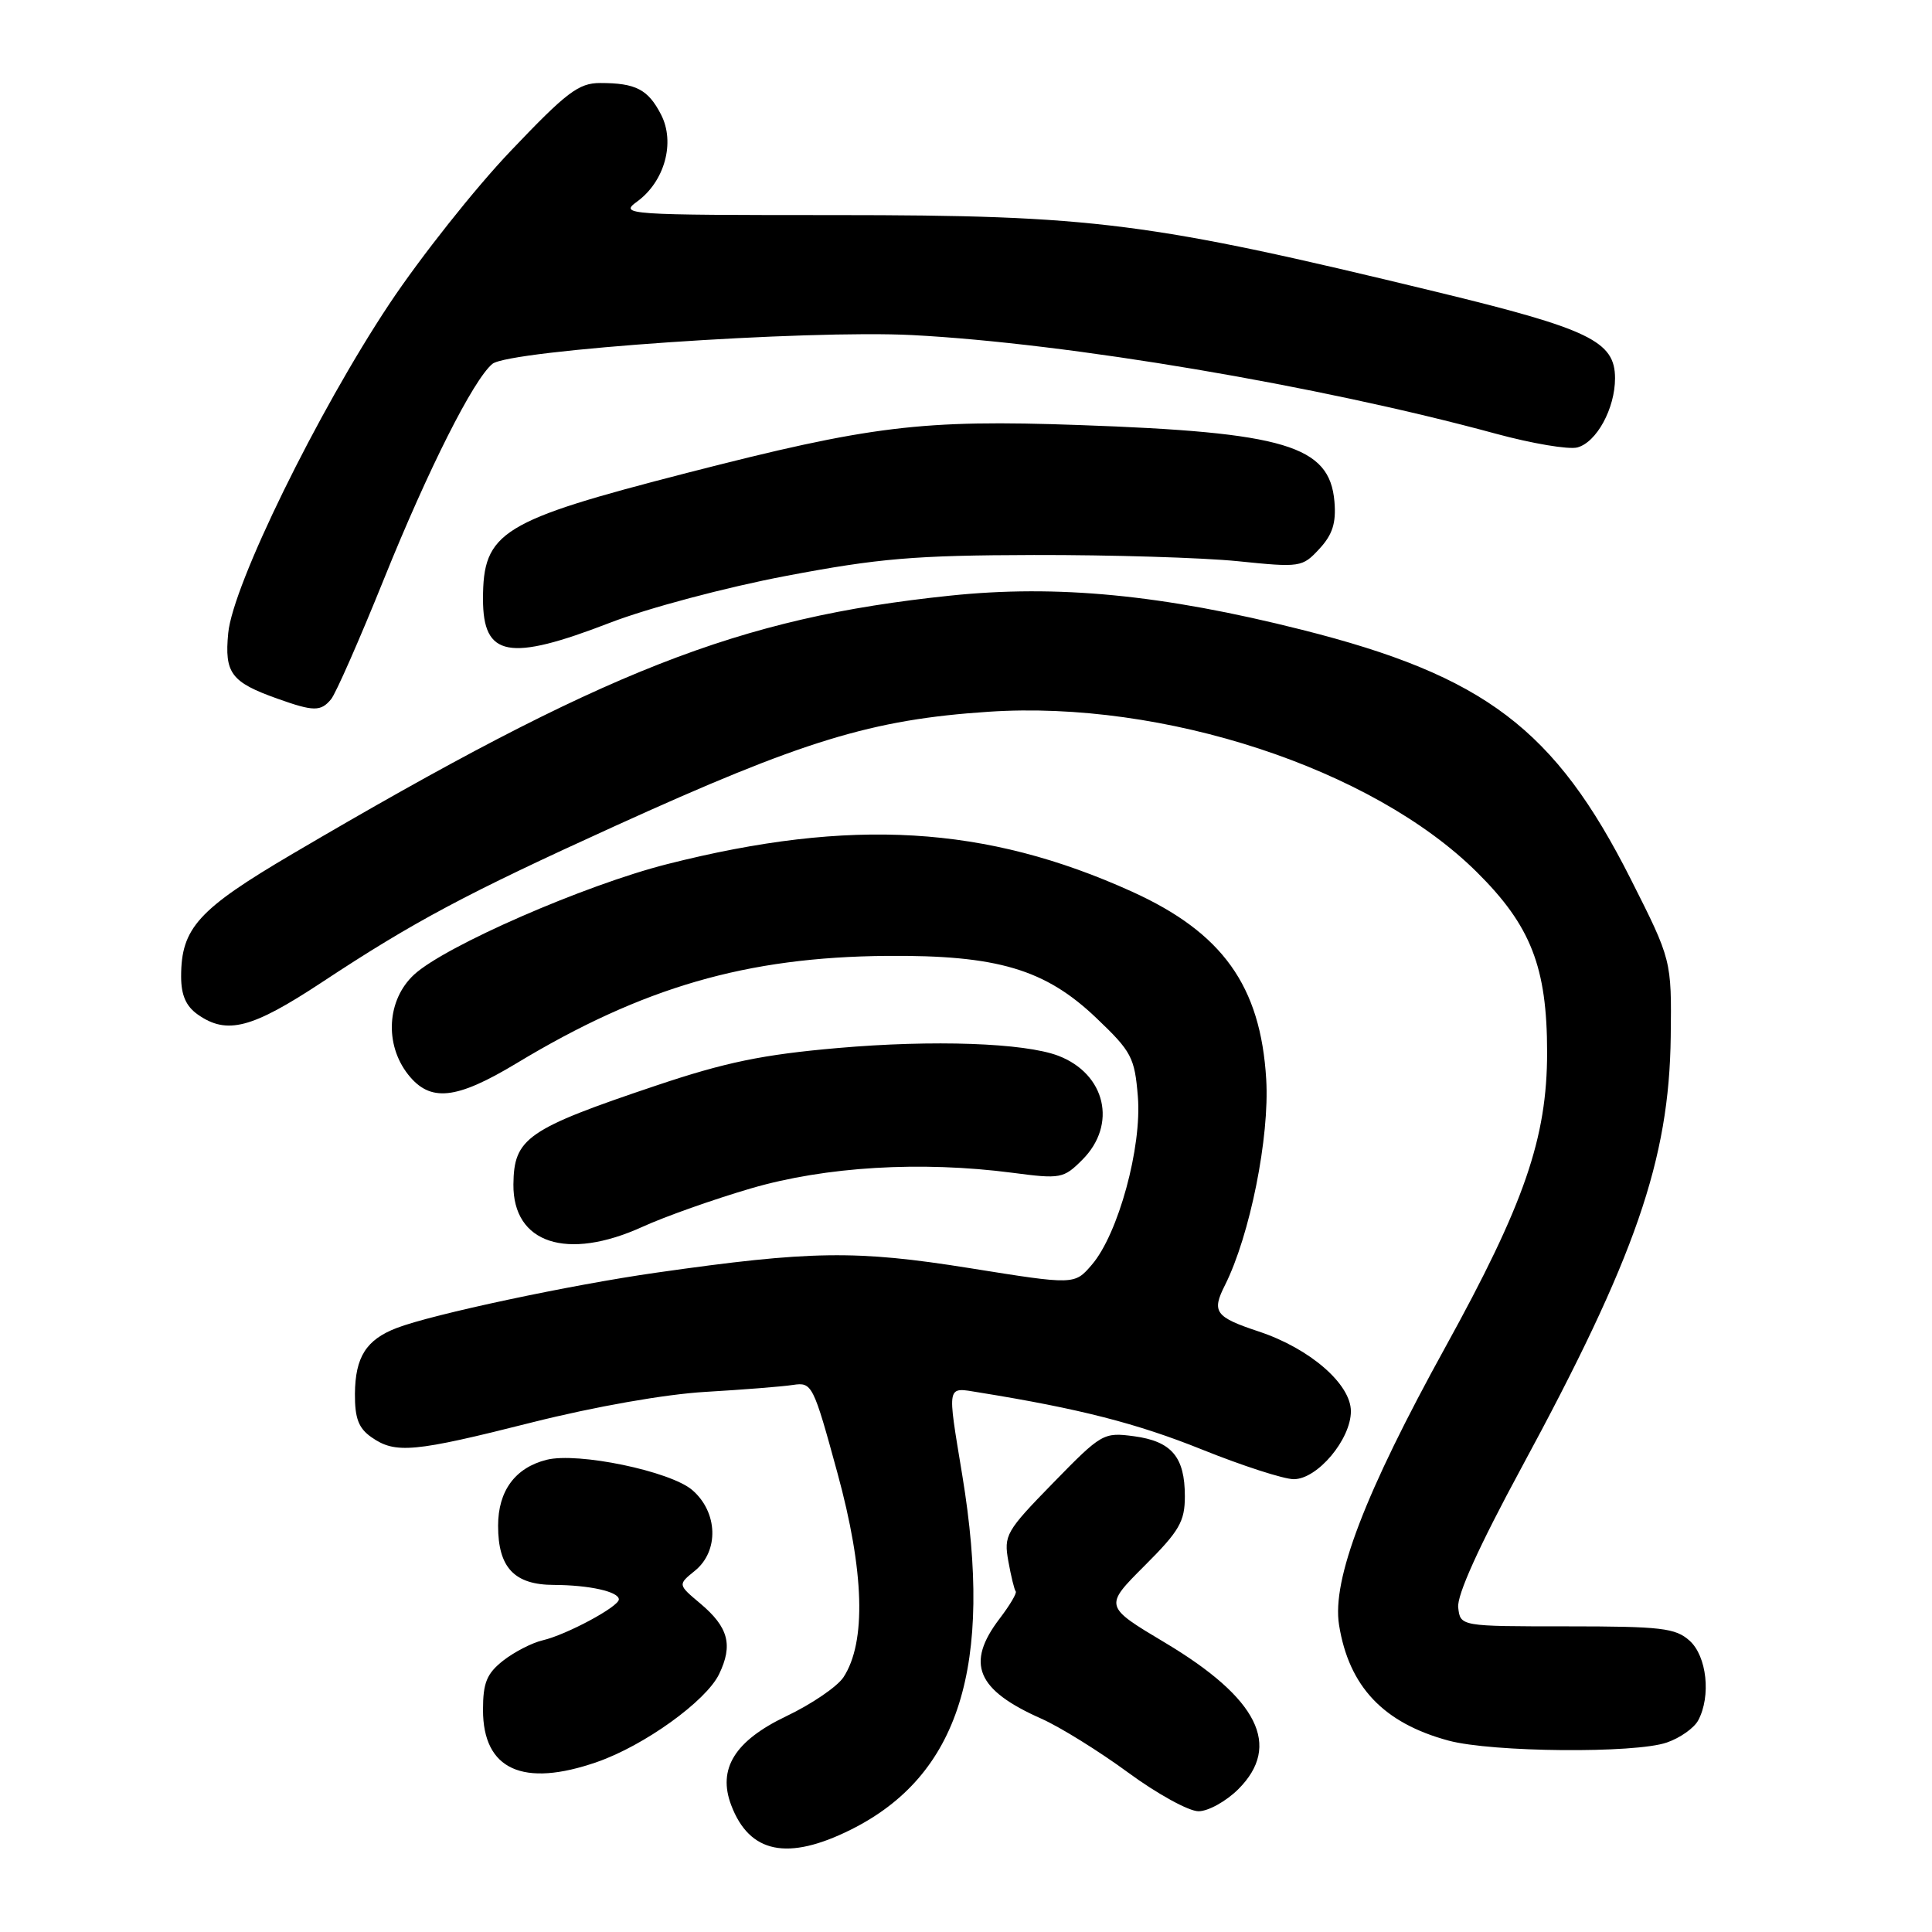 <?xml version="1.0" encoding="UTF-8" standalone="no"?>
<!DOCTYPE svg PUBLIC "-//W3C//DTD SVG 1.1//EN" "http://www.w3.org/Graphics/SVG/1.1/DTD/svg11.dtd" >
<svg xmlns="http://www.w3.org/2000/svg" xmlns:xlink="http://www.w3.org/1999/xlink" version="1.1" viewBox="0 0 256 256">
 <g >
 <path fill="currentColor"
d=" M 112.74 242.44 C 127.10 235.28 131.67 220.78 127.51 195.50 C 125.49 183.20 125.37 183.81 129.75 184.51 C 143.01 186.65 150.67 188.61 159.27 192.07 C 164.64 194.23 170.12 196.00 171.43 196.00 C 174.57 196.00 179.00 190.72 179.00 187.00 C 179.00 183.39 173.55 178.67 166.79 176.43 C 161.01 174.51 160.52 173.84 162.32 170.28 C 165.62 163.70 168.24 150.66 167.78 143.01 C 167.04 130.64 162.00 123.59 149.98 118.14 C 130.63 109.38 112.77 108.32 88.41 114.50 C 77.45 117.28 58.96 125.36 54.86 129.15 C 51.27 132.48 50.92 138.36 54.07 142.37 C 57.00 146.08 60.41 145.73 68.46 140.88 C 85.17 130.80 98.91 126.82 117.50 126.66 C 132.15 126.54 138.50 128.42 145.30 134.92 C 149.93 139.33 150.35 140.12 150.77 145.28 C 151.33 151.97 148.17 163.53 144.67 167.59 C 142.38 170.26 142.38 170.26 128.46 168.03 C 113.43 165.63 107.46 165.71 87.00 168.63 C 75.66 170.24 57.29 174.15 52.58 175.96 C 48.53 177.51 47.07 179.81 47.03 184.69 C 47.01 187.92 47.51 189.25 49.22 190.44 C 52.39 192.66 54.81 192.44 70.52 188.47 C 78.84 186.38 88.14 184.74 93.50 184.43 C 98.45 184.14 103.66 183.73 105.08 183.51 C 107.60 183.13 107.76 183.45 110.96 195.16 C 114.53 208.20 114.81 217.60 111.76 222.25 C 110.94 223.49 107.53 225.82 104.16 227.42 C 97.35 230.68 95.06 234.39 96.89 239.20 C 99.31 245.58 104.37 246.61 112.74 242.44 Z  M 164.08 237.08 C 169.85 231.31 166.71 225.04 154.38 217.67 C 146.29 212.84 146.29 212.84 151.65 207.48 C 156.28 202.86 157.00 201.61 157.00 198.26 C 157.00 193.05 155.24 190.98 150.27 190.31 C 146.21 189.77 145.97 189.91 139.54 196.50 C 133.29 202.90 132.99 203.43 133.61 206.87 C 133.97 208.87 134.41 210.67 134.59 210.87 C 134.77 211.08 133.81 212.70 132.46 214.47 C 127.92 220.42 129.39 223.93 138.00 227.74 C 140.47 228.84 145.64 232.05 149.48 234.87 C 153.32 237.69 157.51 240.00 158.81 240.00 C 160.10 240.00 162.47 238.68 164.08 237.08 Z  M 79.12 233.47 C 85.38 231.29 93.55 225.41 95.28 221.84 C 97.15 217.97 96.53 215.62 92.79 212.47 C 89.81 209.97 89.81 209.97 92.07 208.14 C 95.30 205.53 95.13 200.37 91.73 197.44 C 88.82 194.94 76.57 192.39 72.43 193.43 C 68.26 194.48 66.00 197.55 66.00 202.17 C 66.00 207.72 68.15 210.00 73.40 210.01 C 78.08 210.03 82.00 210.90 82.00 211.93 C 82.00 212.89 75.08 216.61 71.91 217.35 C 70.49 217.68 68.13 218.90 66.66 220.05 C 64.50 221.76 64.00 222.97 64.00 226.57 C 64.00 234.49 69.29 236.90 79.12 233.47 Z  M 220.87 230.89 C 222.62 230.29 224.48 228.97 225.02 227.96 C 226.74 224.75 226.17 219.46 223.88 217.40 C 222.01 215.72 220.12 215.50 207.63 215.50 C 193.50 215.50 193.50 215.50 193.22 213.00 C 193.03 211.38 195.97 204.89 201.59 194.50 C 216.73 166.54 221.18 153.69 221.38 137.36 C 221.50 127.22 221.50 127.22 216.08 116.48 C 206.04 96.60 196.74 89.55 172.48 83.44 C 154.02 78.79 140.06 77.44 125.86 78.93 C 97.82 81.86 80.13 88.81 38.76 113.14 C 26.25 120.50 24.00 122.98 24.00 129.39 C 24.00 131.87 24.65 133.34 26.22 134.44 C 30.07 137.14 33.37 136.28 42.65 130.16 C 54.84 122.11 61.79 118.41 81.50 109.45 C 106.44 98.11 115.50 95.34 131.00 94.31 C 154.20 92.76 181.82 101.83 195.66 115.53 C 202.86 122.66 205.00 128.15 205.00 139.45 C 205.00 150.80 201.99 159.51 191.52 178.50 C 180.85 197.84 176.47 209.30 177.43 215.31 C 178.74 223.48 183.31 228.31 191.94 230.64 C 197.70 232.19 216.67 232.36 220.87 230.89 Z  M 85.13 162.56 C 88.08 161.21 94.55 158.92 99.50 157.47 C 109.38 154.58 122.02 153.82 134.16 155.40 C 140.54 156.24 140.93 156.16 143.41 153.68 C 148.07 149.02 146.51 142.29 140.22 139.89 C 135.73 138.19 123.68 137.76 111.00 138.87 C 101.04 139.74 96.14 140.75 86.92 143.85 C 69.82 149.60 68.09 150.81 68.03 156.94 C 67.96 164.76 75.12 167.11 85.13 162.56 Z  M 43.87 92.65 C 44.49 91.91 47.65 84.72 50.89 76.69 C 56.75 62.16 62.73 50.30 65.24 48.22 C 67.44 46.39 106.97 43.68 120.88 44.40 C 141.57 45.48 174.73 51.08 198.21 57.47 C 202.99 58.77 207.85 59.59 209.00 59.29 C 211.55 58.62 214.00 54.13 214.00 50.12 C 214.00 45.22 210.63 43.59 190.24 38.65 C 152.22 29.43 144.96 28.51 110.73 28.50 C 82.87 28.50 82.04 28.44 84.42 26.71 C 88.07 24.05 89.50 18.87 87.59 15.18 C 85.87 11.84 84.24 11.00 79.53 11.00 C 76.67 11.00 75.08 12.21 67.66 20.01 C 62.94 24.96 55.72 34.07 51.60 40.26 C 42.09 54.56 30.85 77.50 30.24 83.89 C 29.73 89.20 30.62 90.39 36.74 92.57 C 41.55 94.29 42.51 94.30 43.87 92.65 Z  M 80.82 82.52 C 85.84 80.58 96.20 77.82 104.17 76.31 C 116.45 73.98 121.15 73.58 137.00 73.54 C 147.18 73.52 159.32 73.89 164.00 74.36 C 172.30 75.21 172.56 75.17 174.82 72.73 C 176.57 70.84 177.06 69.30 176.82 66.46 C 176.19 59.05 170.31 57.28 142.98 56.32 C 122.11 55.58 115.39 56.40 91.08 62.65 C 66.36 69.01 64.00 70.47 64.00 79.38 C 64.00 87.06 67.41 87.70 80.82 82.52 Z "/>
</g>
</svg>